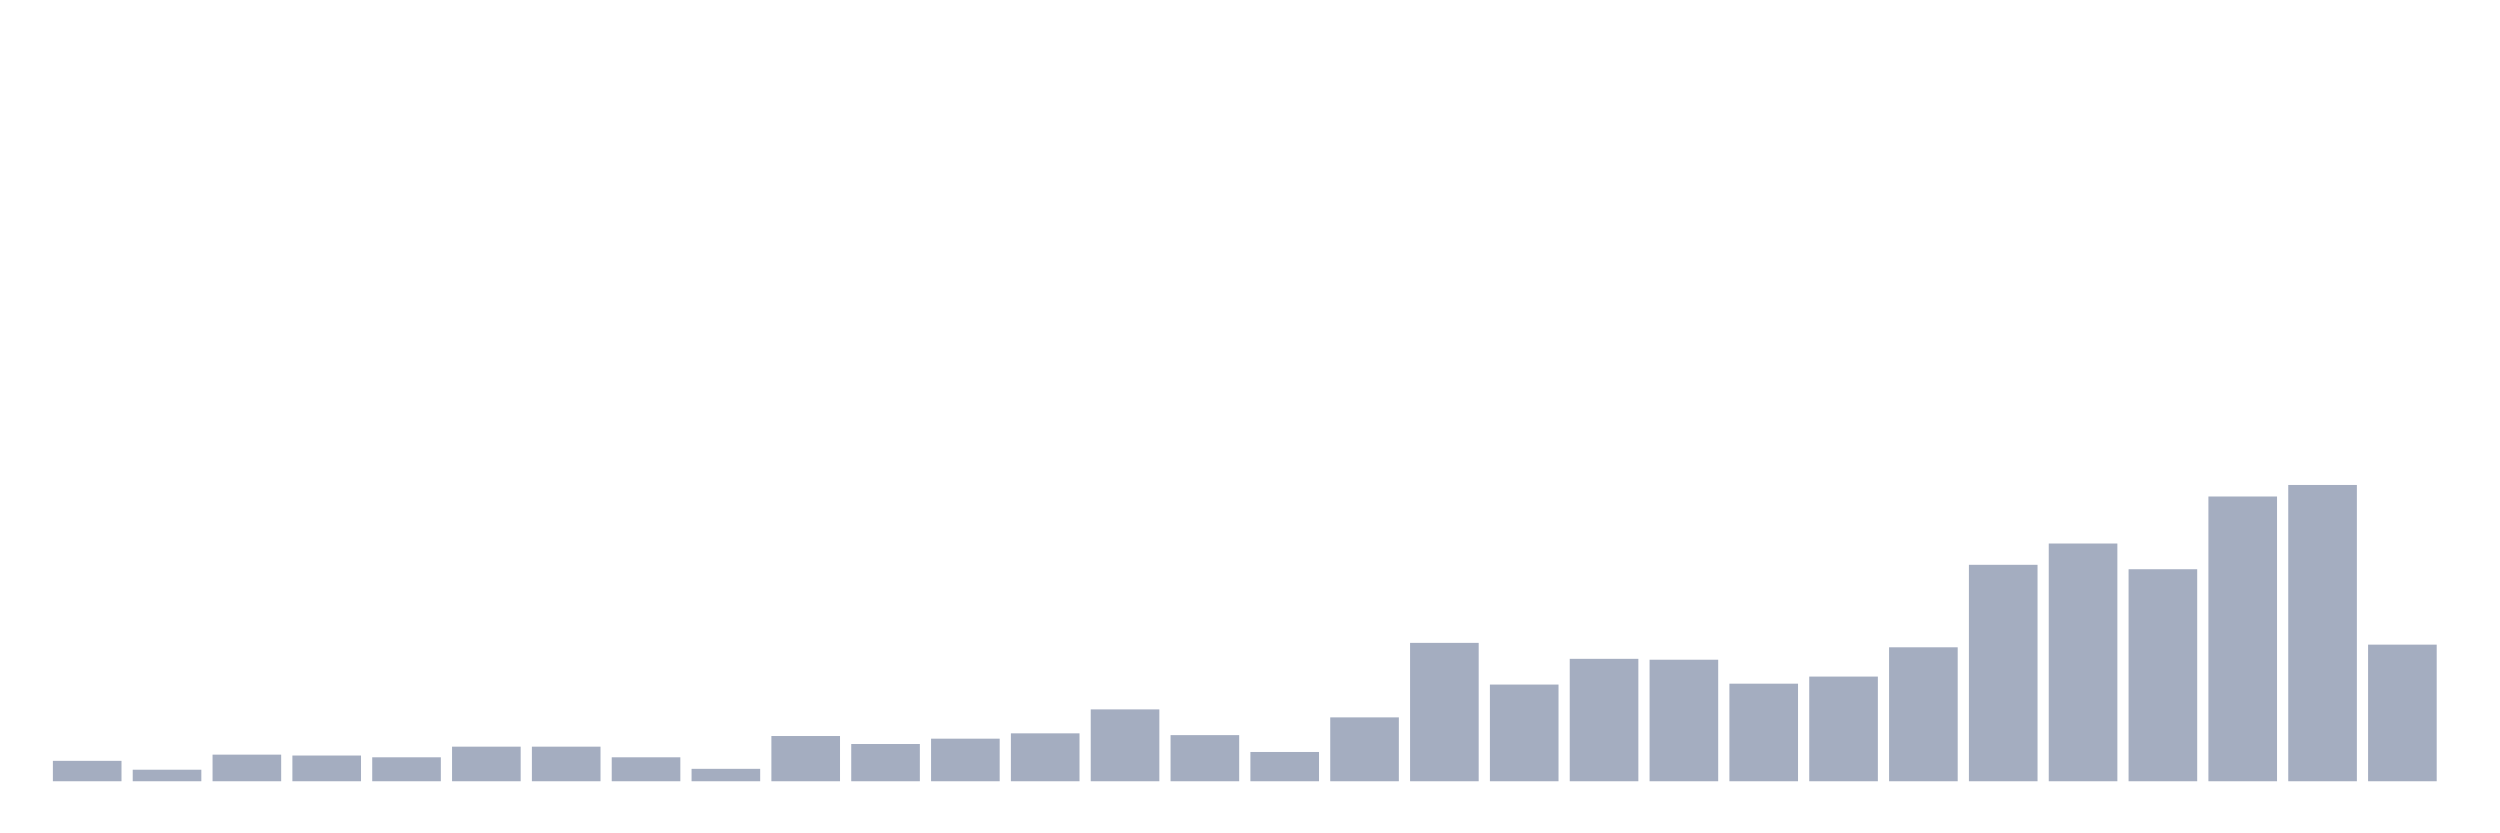 <svg xmlns="http://www.w3.org/2000/svg" viewBox="0 0 480 160"><g transform="translate(10,10)"><rect class="bar" x="0.153" width="13.175" y="136.083" height="3.917" fill="rgb(164,173,192)"></rect><rect class="bar" x="15.482" width="13.175" y="137.786" height="2.214" fill="rgb(164,173,192)"></rect><rect class="bar" x="30.81" width="13.175" y="134.891" height="5.109" fill="rgb(164,173,192)"></rect><rect class="bar" x="46.138" width="13.175" y="135.061" height="4.939" fill="rgb(164,173,192)"></rect><rect class="bar" x="61.466" width="13.175" y="135.401" height="4.599" fill="rgb(164,173,192)"></rect><rect class="bar" x="76.794" width="13.175" y="133.358" height="6.642" fill="rgb(164,173,192)"></rect><rect class="bar" x="92.123" width="13.175" y="133.358" height="6.642" fill="rgb(164,173,192)"></rect><rect class="bar" x="107.451" width="13.175" y="135.401" height="4.599" fill="rgb(164,173,192)"></rect><rect class="bar" x="122.779" width="13.175" y="137.616" height="2.384" fill="rgb(164,173,192)"></rect><rect class="bar" x="138.107" width="13.175" y="131.314" height="8.686" fill="rgb(164,173,192)"></rect><rect class="bar" x="153.436" width="13.175" y="132.847" height="7.153" fill="rgb(164,173,192)"></rect><rect class="bar" x="168.764" width="13.175" y="131.825" height="8.175" fill="rgb(164,173,192)"></rect><rect class="bar" x="184.092" width="13.175" y="130.803" height="9.197" fill="rgb(164,173,192)"></rect><rect class="bar" x="199.42" width="13.175" y="126.204" height="13.796" fill="rgb(164,173,192)"></rect><rect class="bar" x="214.748" width="13.175" y="131.144" height="8.856" fill="rgb(164,173,192)"></rect><rect class="bar" x="230.077" width="13.175" y="134.38" height="5.62" fill="rgb(164,173,192)"></rect><rect class="bar" x="245.405" width="13.175" y="127.737" height="12.263" fill="rgb(164,173,192)"></rect><rect class="bar" x="260.733" width="13.175" y="113.431" height="26.569" fill="rgb(164,173,192)"></rect><rect class="bar" x="276.061" width="13.175" y="121.436" height="18.564" fill="rgb(164,173,192)"></rect><rect class="bar" x="291.39" width="13.175" y="116.496" height="23.504" fill="rgb(164,173,192)"></rect><rect class="bar" x="306.718" width="13.175" y="116.667" height="23.333" fill="rgb(164,173,192)"></rect><rect class="bar" x="322.046" width="13.175" y="121.265" height="18.735" fill="rgb(164,173,192)"></rect><rect class="bar" x="337.374" width="13.175" y="119.903" height="20.097" fill="rgb(164,173,192)"></rect><rect class="bar" x="352.702" width="13.175" y="114.282" height="25.718" fill="rgb(164,173,192)"></rect><rect class="bar" x="368.031" width="13.175" y="98.443" height="41.557" fill="rgb(164,173,192)"></rect><rect class="bar" x="383.359" width="13.175" y="94.355" height="45.645" fill="rgb(164,173,192)"></rect><rect class="bar" x="398.687" width="13.175" y="99.294" height="40.706" fill="rgb(164,173,192)"></rect><rect class="bar" x="414.015" width="13.175" y="85.328" height="54.672" fill="rgb(164,173,192)"></rect><rect class="bar" x="429.344" width="13.175" y="83.114" height="56.886" fill="rgb(164,173,192)"></rect><rect class="bar" x="444.672" width="13.175" y="113.771" height="26.229" fill="rgb(164,173,192)"></rect></g></svg>
